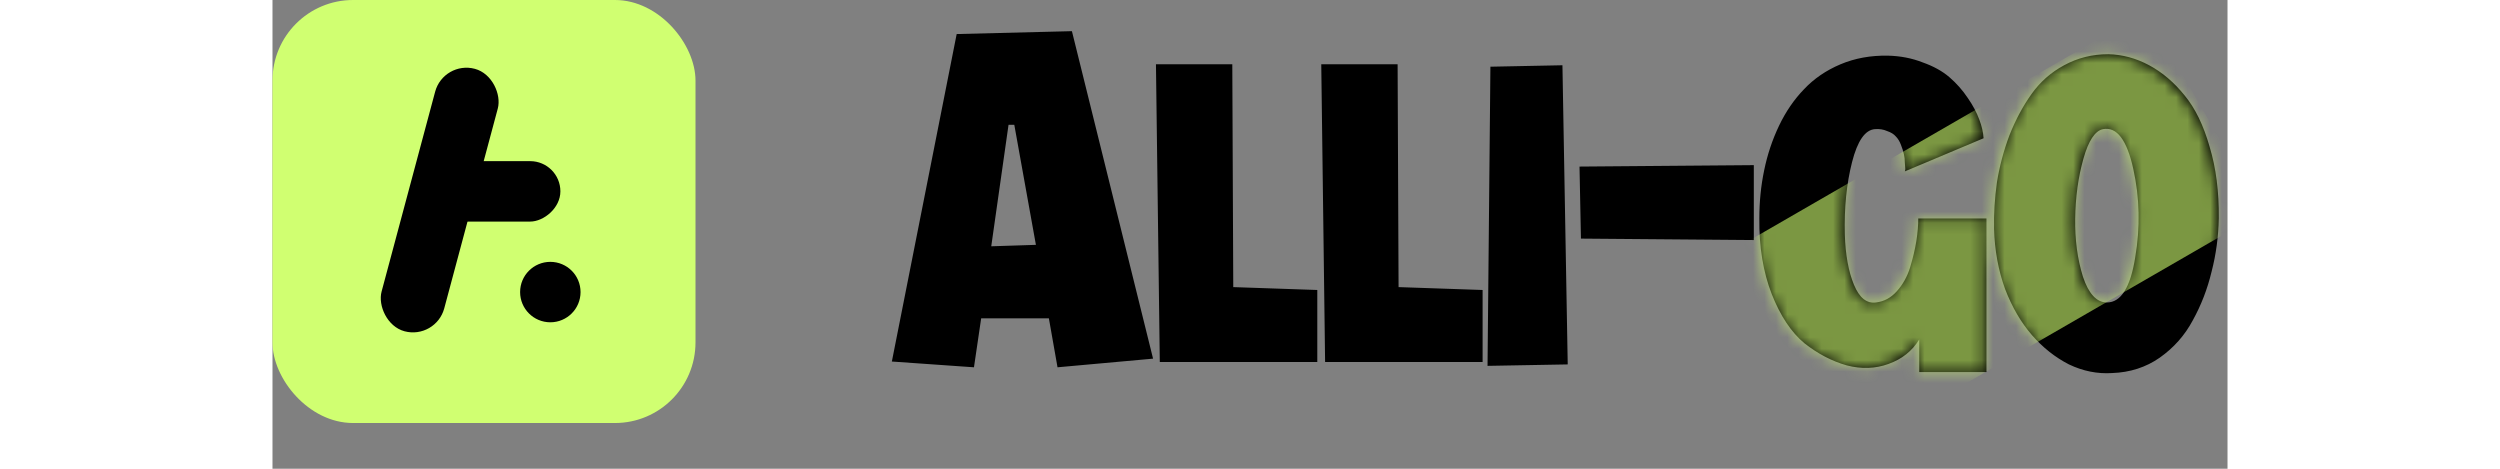 <svg width="160" height="30" viewBox="0 0 171 41" fill="none" xmlns="http://www.w3.org/2000/svg">
<rect x="0" y="0" width="171" height="41" fill="#808080" stroke="none"/>
<rect width="37" height="37" rx="7.048" fill="#D0FF71"/>
<rect x="14.96" y="5.286" width="5.674" height="23.765" rx="2.837" transform="rotate(15 14.96 5.286)" fill="black"/>
<rect x="25.182" y="14.095" width="5.286" height="12.333" rx="2.643" transform="rotate(90 25.182 14.095)" fill="black"/>
<circle cx="24.302" cy="25.547" r="2.643" fill="black"/>
<path d="M61.356 32.126L54.174 31.622L59.844 2.978L69.924 2.726L77.022 31.37L68.664 32.126L67.908 27.842H61.986L61.356 32.126ZM62.868 21.542L66.774 21.416L64.884 10.916H64.38L62.868 21.542ZM77.274 5.624H83.952L84.036 25.112L91.386 25.364V31.664H77.61L77.274 5.624ZM91.733 5.624H98.411L98.495 25.112L105.845 25.364V31.664H92.069L91.733 5.624ZM106.528 5.834L112.828 5.708L113.29 31.874L106.276 32L106.528 5.834ZM114.447 20.87L114.321 14.57L129.567 14.444V20.996L114.447 20.87ZM149.664 12.092L142.776 14.99C142.804 14.934 142.818 14.864 142.818 14.78C142.818 14.668 142.804 14.486 142.776 14.234C142.776 13.954 142.748 13.702 142.692 13.478C142.636 13.226 142.552 12.96 142.44 12.68C142.328 12.372 142.174 12.12 141.978 11.924C141.81 11.728 141.558 11.574 141.222 11.462C140.914 11.322 140.564 11.266 140.172 11.294C139.304 11.35 138.632 12.316 138.156 14.192C137.68 16.068 137.47 18.168 137.526 20.492C137.582 22.284 137.848 23.754 138.324 24.902C138.8 26.05 139.444 26.568 140.256 26.456C140.956 26.372 141.558 26.05 142.062 25.49C142.594 24.902 142.986 24.202 143.238 23.39C143.49 22.55 143.672 21.78 143.784 21.08C143.896 20.352 143.952 19.694 143.952 19.106H149.916V32.546H144.036V29.69C143.42 30.698 142.524 31.412 141.348 31.832C140.2 32.252 138.982 32.294 137.694 31.958C136.406 31.594 135.174 30.95 133.998 30.026C132.85 29.074 131.898 27.646 131.142 25.742C130.386 23.81 130.022 21.598 130.05 19.106C130.05 17.65 130.19 16.25 130.47 14.906C130.75 13.534 131.184 12.232 131.772 11C132.36 9.768 133.088 8.704 133.956 7.808C134.824 6.884 135.888 6.156 137.148 5.624C138.408 5.092 139.794 4.84 141.306 4.868C142.398 4.896 143.406 5.092 144.33 5.456C145.282 5.792 146.066 6.226 146.682 6.758C147.298 7.29 147.83 7.892 148.278 8.564C148.726 9.208 149.062 9.838 149.286 10.454C149.51 11.042 149.636 11.588 149.664 12.092ZM160.113 11.294C159.413 11.434 158.839 12.302 158.391 13.898C157.943 15.494 157.705 17.23 157.677 19.106C157.649 20.954 157.873 22.648 158.349 24.188C158.853 25.7 159.553 26.456 160.449 26.456C161.681 26.456 162.507 25.14 162.927 22.508C163.375 19.876 163.319 17.3 162.759 14.78C162.199 12.232 161.317 11.07 160.113 11.294ZM160.911 32.63C159.623 32.714 158.363 32.462 157.131 31.874C155.927 31.258 154.849 30.404 153.897 29.312C152.945 28.22 152.161 26.876 151.545 25.28C150.957 23.656 150.635 21.906 150.579 20.03C150.551 18.714 150.635 17.356 150.831 15.956C151.055 14.556 151.419 13.184 151.923 11.84C152.455 10.496 153.099 9.292 153.855 8.228C154.611 7.164 155.563 6.324 156.711 5.708C157.887 5.064 159.175 4.742 160.575 4.742C161.807 4.77 162.997 5.092 164.145 5.708C165.293 6.324 166.329 7.206 167.253 8.354C168.177 9.474 168.905 10.972 169.437 12.848C169.997 14.696 170.263 16.782 170.235 19.106C170.207 20.702 169.997 22.256 169.605 23.768C169.241 25.28 168.695 26.694 167.967 28.01C167.267 29.326 166.301 30.418 165.069 31.286C163.865 32.126 162.479 32.574 160.911 32.63Z" fill="black"/>
<mask id="mask0_109_5323" style="mask-type:alpha" maskUnits="userSpaceOnUse" x="129" y="4" width="42" height="29">
<path d="M149.499 12.092L142.611 14.99C142.639 14.934 142.653 14.864 142.653 14.78C142.653 14.668 142.639 14.486 142.611 14.234C142.611 13.954 142.583 13.702 142.527 13.478C142.471 13.226 142.387 12.96 142.275 12.68C142.163 12.372 142.009 12.12 141.813 11.924C141.645 11.728 141.393 11.574 141.057 11.462C140.749 11.322 140.399 11.266 140.007 11.294C139.139 11.35 138.467 12.316 137.991 14.192C137.515 16.068 137.305 18.168 137.361 20.492C137.417 22.284 137.683 23.754 138.159 24.902C138.635 26.05 139.279 26.568 140.091 26.456C140.791 26.372 141.393 26.05 141.897 25.49C142.429 24.902 142.821 24.202 143.073 23.39C143.325 22.55 143.507 21.78 143.619 21.08C143.731 20.352 143.787 19.694 143.787 19.106H149.751V32.546H143.871V29.69C143.255 30.698 142.359 31.412 141.183 31.832C140.035 32.252 138.817 32.294 137.529 31.958C136.241 31.594 135.009 30.95 133.833 30.026C132.685 29.074 131.733 27.646 130.977 25.742C130.221 23.81 129.857 21.598 129.885 19.106C129.885 17.65 130.025 16.25 130.305 14.906C130.585 13.534 131.019 12.232 131.607 11C132.195 9.768 132.923 8.704 133.791 7.808C134.659 6.884 135.723 6.156 136.983 5.624C138.243 5.092 139.629 4.84 141.141 4.868C142.233 4.896 143.241 5.092 144.165 5.456C145.117 5.792 145.901 6.226 146.517 6.758C147.133 7.29 147.665 7.892 148.113 8.564C148.561 9.208 148.897 9.838 149.121 10.454C149.345 11.042 149.471 11.588 149.499 12.092ZM159.948 11.294C159.248 11.434 158.674 12.302 158.226 13.898C157.778 15.494 157.54 17.23 157.512 19.106C157.484 20.954 157.708 22.648 158.184 24.188C158.688 25.7 159.388 26.456 160.284 26.456C161.516 26.456 162.342 25.14 162.762 22.508C163.21 19.876 163.154 17.3 162.594 14.78C162.034 12.232 161.152 11.07 159.948 11.294ZM160.746 32.63C159.458 32.714 158.198 32.462 156.966 31.874C155.762 31.258 154.684 30.404 153.732 29.312C152.78 28.22 151.996 26.876 151.38 25.28C150.792 23.656 150.47 21.906 150.414 20.03C150.386 18.714 150.47 17.356 150.666 15.956C150.89 14.556 151.254 13.184 151.758 11.84C152.29 10.496 152.934 9.292 153.69 8.228C154.446 7.164 155.398 6.324 156.546 5.708C157.722 5.064 159.01 4.742 160.41 4.742C161.642 4.77 162.832 5.092 163.98 5.708C165.128 6.324 166.164 7.206 167.088 8.354C168.012 9.474 168.74 10.972 169.272 12.848C169.832 14.696 170.098 16.782 170.07 19.106C170.042 20.702 169.832 22.256 169.44 23.768C169.076 25.28 168.53 26.694 167.802 28.01C167.102 29.326 166.136 30.418 164.904 31.286C163.7 32.126 162.314 32.574 160.746 32.63Z" fill="white"/>
</mask>
<g mask="url(#mask0_109_5323)">
<rect x="127.484" y="22.007" width="42.015" height="20.298" transform="rotate(-30 127.484 22.007)" fill="#D0FF71" fill-opacity="0.59"/>
</g>
</svg>
